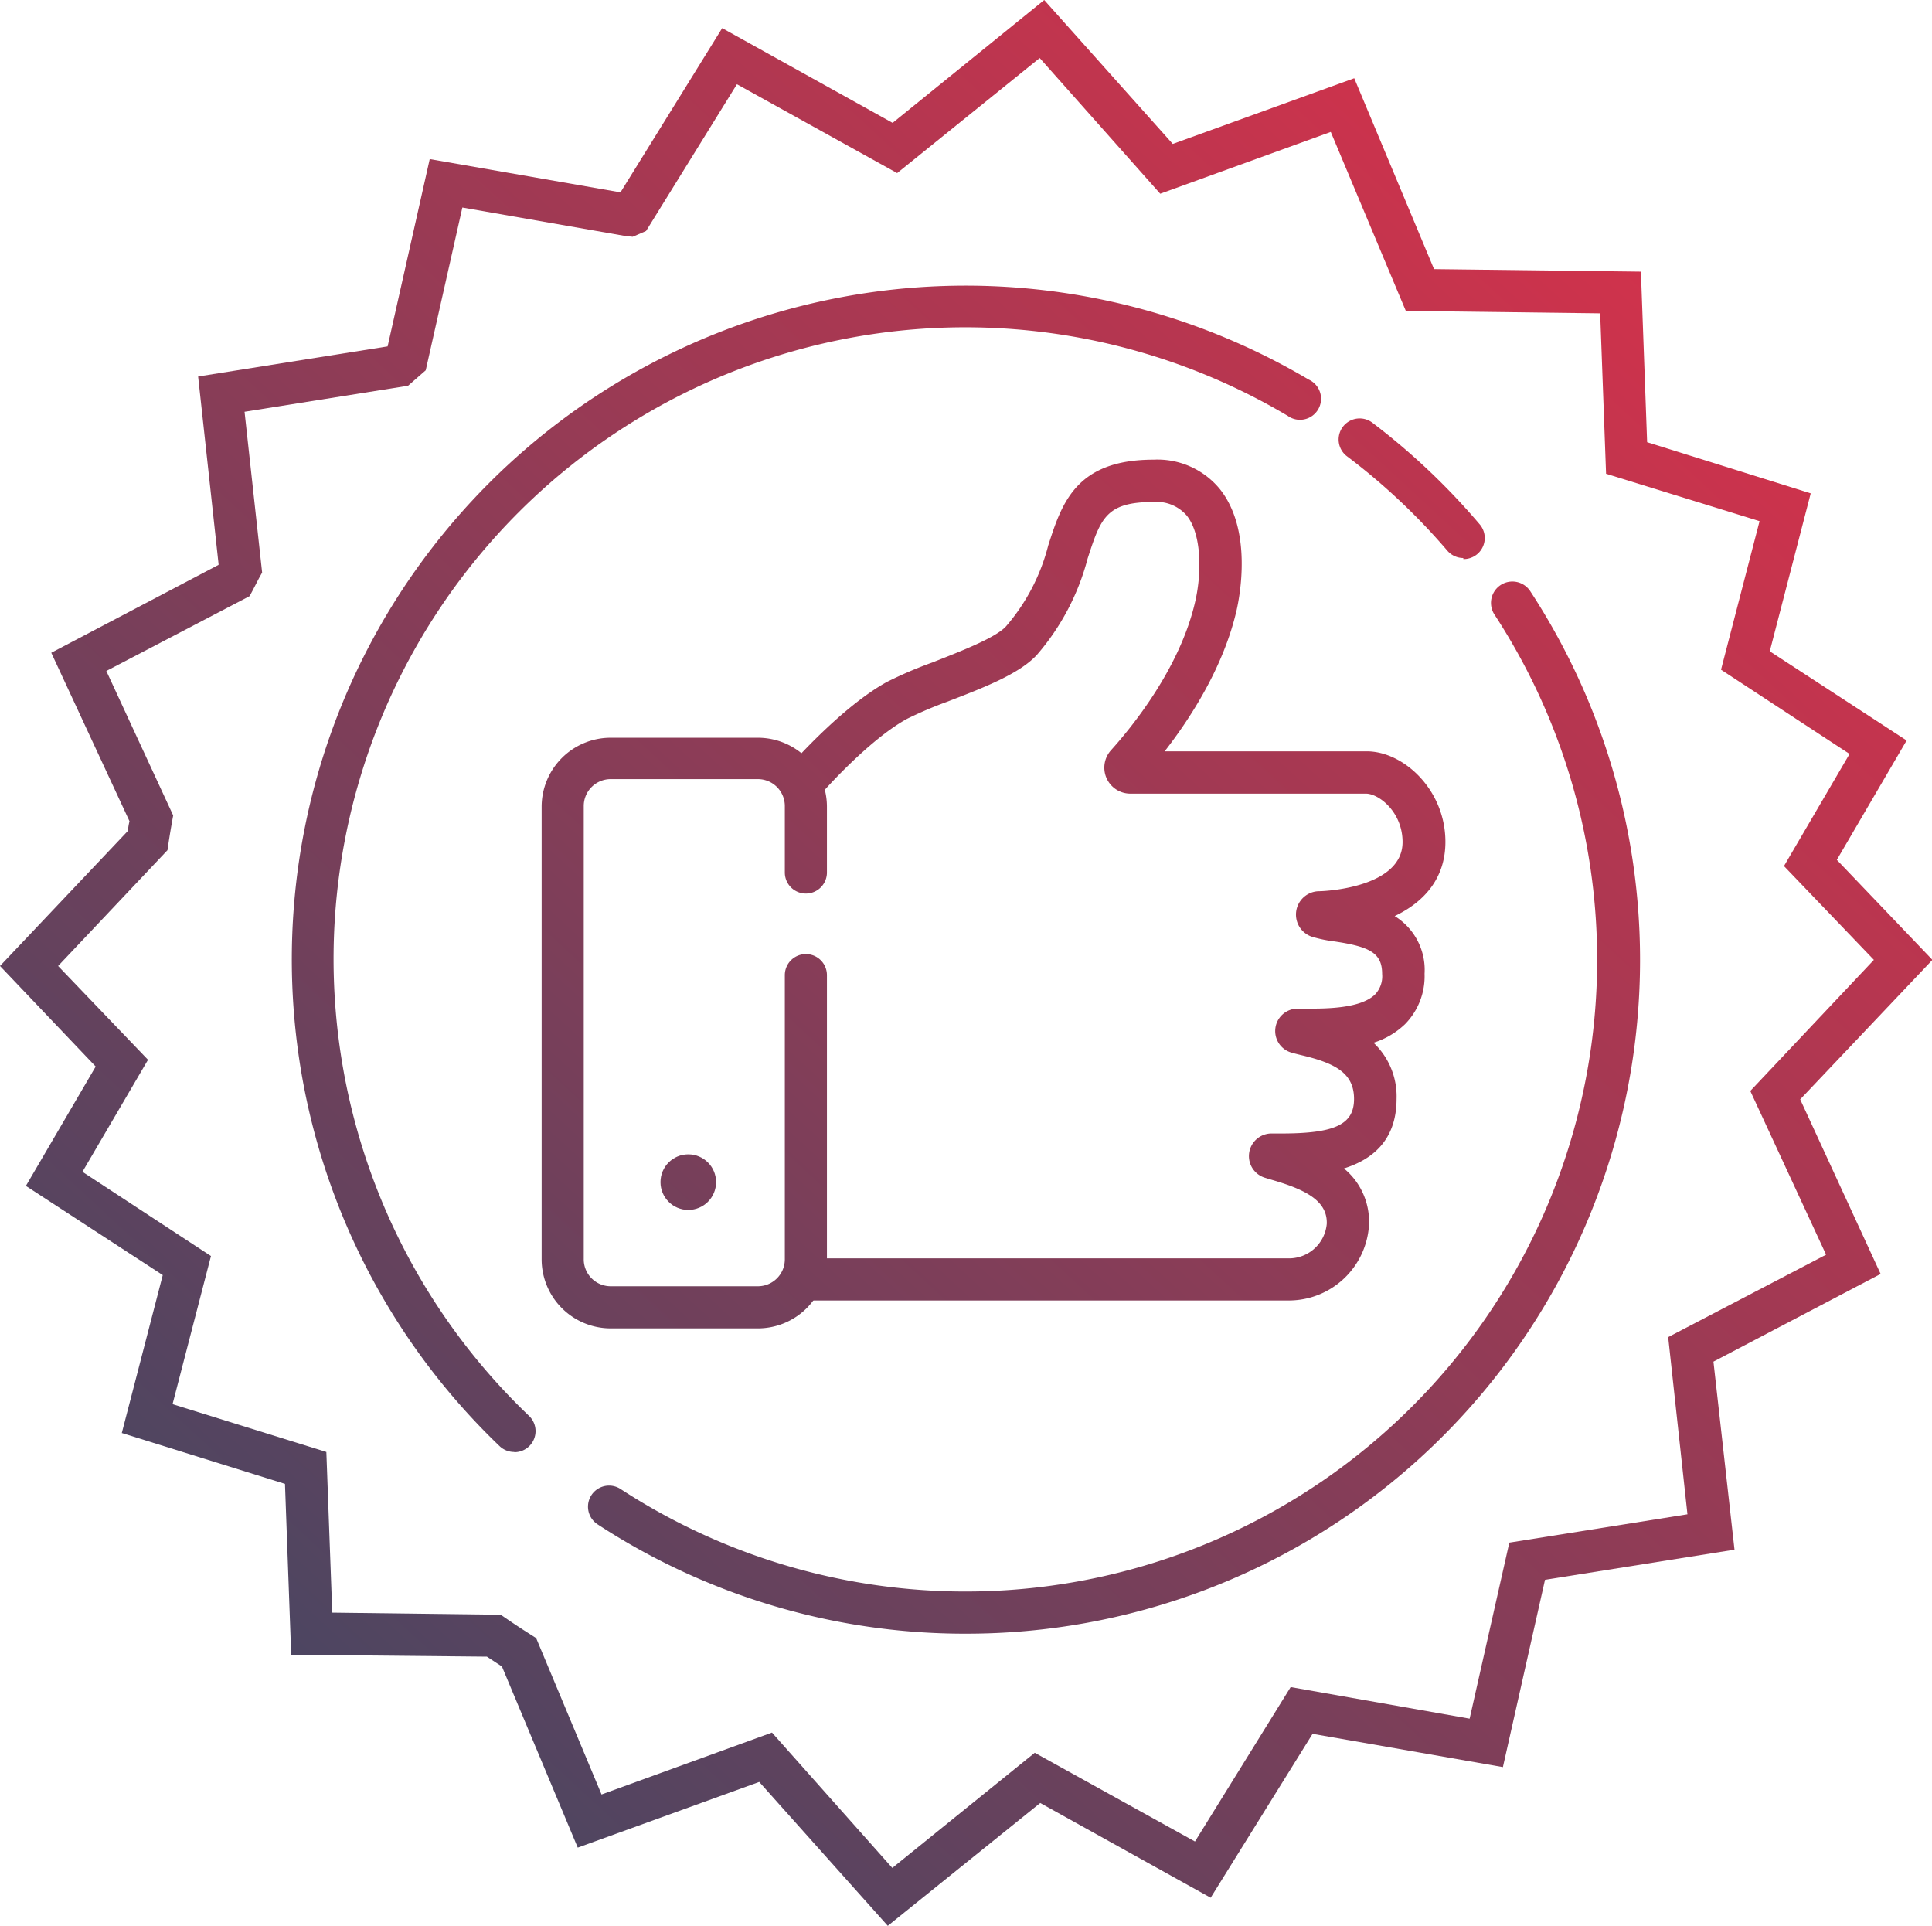 <svg id="Layer_1" data-name="Layer 1" xmlns="http://www.w3.org/2000/svg" xmlns:xlink="http://www.w3.org/1999/xlink" viewBox="0 0 183.52 182.92"><defs><style>.cls-1{fill:url(#linear-gradient);}.cls-2{fill:url(#linear-gradient-2);}.cls-3{fill:url(#linear-gradient-3);}.cls-4{fill:url(#linear-gradient-4);}.cls-5{fill:url(#linear-gradient-5);}.cls-6{fill:url(#linear-gradient-6);}.cls-7{fill:url(#linear-gradient-7);}</style><linearGradient id="linear-gradient" x1="151.84" y1="180.25" x2="1.84" y2="17.75" gradientTransform="matrix(1, 0, 0, -1, 0, 184.34)" gradientUnits="userSpaceOnUse"><stop offset="0" stop-color="#d9314a"/><stop offset="1" stop-color="#3b4864"/></linearGradient><linearGradient id="linear-gradient-2" x1="159.08" y1="173.57" x2="9.08" y2="11.07" xlink:href="#linear-gradient"/><linearGradient id="linear-gradient-3" x1="170.95" y1="162.61" x2="20.95" y2="0.11" xlink:href="#linear-gradient"/><linearGradient id="linear-gradient-4" x1="139.58" y1="191.57" x2="-10.42" y2="29.07" xlink:href="#linear-gradient"/><linearGradient id="linear-gradient-5" x1="189.38" y1="145.6" x2="39.38" y2="-16.9" xlink:href="#linear-gradient"/><linearGradient id="linear-gradient-6" x1="163.37" y1="169.6" x2="13.37" y2="7.1" xlink:href="#linear-gradient"/><linearGradient id="linear-gradient-7" x1="162.96" y1="169.99" x2="12.96" y2="7.49" xlink:href="#linear-gradient"/></defs><title>Recommended</title><path class="cls-1" d="M72,126.17H58a6.56,6.56,0,0,1-6.55-6.55v-43A6.56,6.56,0,0,1,58,70.07H72a6.56,6.56,0,0,1,6.55,6.55v6.25a2,2,0,0,1-4,0V76.6A2.56,2.56,0,0,0,72,74H58a2.56,2.56,0,0,0-2.55,2.55v43A2.56,2.56,0,0,0,58,122.17h14a2.56,2.56,0,0,0,2.55-2.55v-27a2,2,0,0,1,4,0v27A6.56,6.56,0,0,1,72,126.17Z"/><circle class="cls-2" cx="65.38" cy="112.28" r="2.64"/><path class="cls-3" d="M122.49,123.52H77.25a2,2,0,0,1,0-4h45.23a3.6,3.6,0,0,0,3.55-3.29c.07-2.17-2-3.23-5.16-4.15l-.73-.22a2.15,2.15,0,0,1,.59-4.2h1c5.08,0,6.89-.86,6.89-3.28s-1.73-3.38-4.92-4.14c-.42-.1-.78-.19-1.05-.27a2.13,2.13,0,0,1,.57-4.17h1c1.74,0,5,0,6.39-1.34a2.5,2.5,0,0,0,.68-1.95c0-2-1.18-2.59-4.51-3.09a13.06,13.06,0,0,1-2.17-.45,2.22,2.22,0,0,1,.62-4.32c.83,0,8-.4,8-4.67,0-2.85-2.25-4.6-3.48-4.6H107.37a2.47,2.47,0,0,1-1.83-4.13c1.92-2.13,6.56-7.77,8-14.15.61-2.66.62-6.34-.81-8.13a3.78,3.78,0,0,0-3.18-1.29c-4.51,0-5,1.57-6.24,5.38a22.78,22.78,0,0,1-4.79,9.11C96.87,64,93.4,65.33,90,66.64a38.29,38.29,0,0,0-3.83,1.63c-3.67,2-8.06,7-8.1,7.06a2,2,0,0,1-3-2.63c.2-.23,4.9-5.57,9.18-7.93a39.26,39.26,0,0,1,4.32-1.85c2.52-1,6-2.32,7-3.44a18.88,18.88,0,0,0,4-7.67c1.29-4,2.62-8.15,10-8.15a7.66,7.66,0,0,1,6.31,2.8c3.13,3.93,1.86,10.29,1.58,11.52-1.25,5.42-4.41,10.27-6.83,13.38h19.19c3.53,0,7.48,3.68,7.48,8.6,0,3.45-2,5.71-4.82,7.05a6,6,0,0,1,2.84,5.48,6.49,6.49,0,0,1-1.85,4.78,7.61,7.61,0,0,1-3,1.77,7,7,0,0,1,2.19,5.33c0,4-2.38,5.79-5,6.61a6.55,6.55,0,0,1,2.38,5.39A7.63,7.63,0,0,1,122.49,123.52Zm-1.09-15.46Zm2.5-11.89ZM108.5,73.95Z"/><path class="cls-4" d="M48.83,137.91a2,2,0,0,1-1.38-.56,64,64,0,0,1,76.86-101.3,2,2,0,1,1-2,3.44,60,60,0,0,0-72.05,95,2,2,0,0,1-1.38,3.44Z"/><path class="cls-5" d="M91.76,155.17a63.75,63.75,0,0,1-35-10.39,2,2,0,1,1,2.19-3.35h0a60,60,0,0,0,83-83.07,2,2,0,0,1,3.42-2.19,64,64,0,0,1-53.61,99Z"/><path class="cls-6" d="M139,53a2,2,0,0,1-1.52-.7,60.43,60.43,0,0,0-9.58-9,2,2,0,0,1,2.41-3.19,64.49,64.49,0,0,1,10.21,9.65A2,2,0,0,1,139,53.1Z"/><path class="cls-7" d="M84.33,182.92,72.12,169.25l-17.24,6.24-7.2-17.2-1.43-.94-18.59-.18-.59-16.23-15.5-4.83,3.89-15-13-8.47L9.09,101.3,0,91.75,12.15,78.92A5.69,5.69,0,0,1,12.3,78L4.87,62l15.89-8.35v-.09l-1.94-17.8,18-2.86,4-17.79,18.12,3.16L68.6,2.67l16.19,9L99.19,0,111.4,13.67l17.24-6.24,7.58,18.13,19.65.24L156.46,42,172,46.86l-3.89,15,13,8.47-6.63,11.34,9.08,9.5L171,104.42,178.64,121l-15.88,8.33,2,17.86-18,2.86-4,17.79-18.08-3.16L115,180.25l-16.19-9Zm-11-18.36,11.43,12.86,13.53-10.94,15.22,8.43,9.09-14.67,17,3,3.77-16.72,16.92-2.69L158.46,127l15-7.83-7.2-15.55L178,91.17l-8.54-8.91,6.23-10.65-12.21-8,3.66-14.11L152.56,45,152,29.76l-18.46-.23-7.13-17-16.2,5.87L98.76,5.51,85.22,16.44,70,8,61.37,21.94l-1.27.55-.68-.07-15.5-2.71L40.44,35.17l-1.68,1.47L23.23,39.11,24.9,54.38l-.31.56L24,56.08l-.29.54L10.1,63.73l6.35,13.72-.11.62q-.18,1-.34,2.06l-.09.62-10.39,11,8.54,8.91L7.83,111.3l12.21,8-3.65,14.07L31,137.91l.56,15.26,16,.2.5.34q1.15.79,2.34,1.54l.53.34,6.21,14.85Z"/></svg>